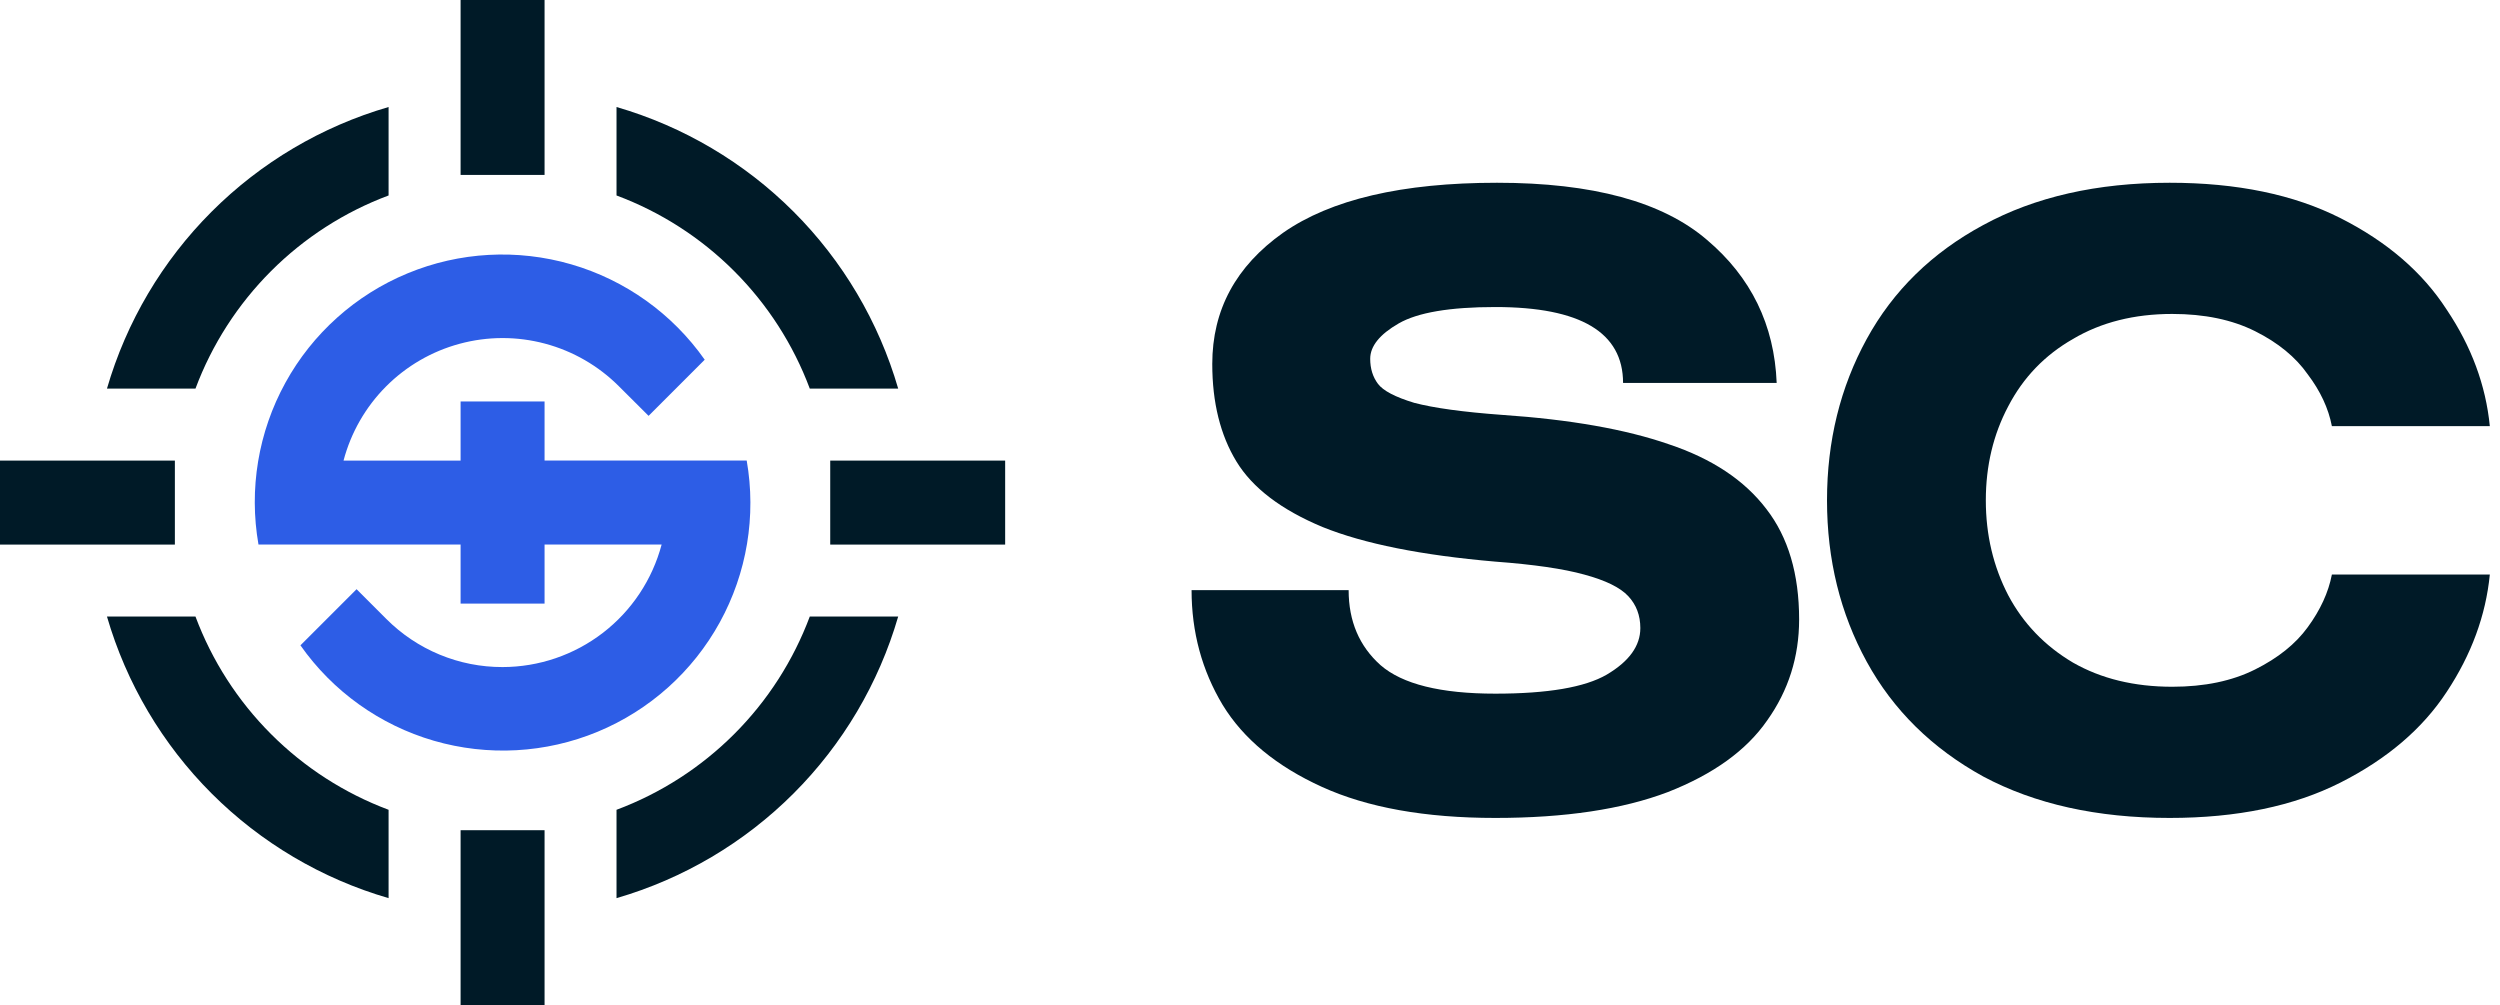 <svg width="97" height="39" viewBox="0 0 97 39" fill="none" xmlns="http://www.w3.org/2000/svg">
<path d="M70.888 19.413C70.888 17.114 71.402 15.027 72.429 13.152C73.456 11.277 74.963 9.803 76.949 8.732C78.958 7.638 81.369 7.091 84.182 7.091C86.794 7.091 89.004 7.549 90.812 8.464C92.62 9.379 93.993 10.562 94.931 12.013C95.891 13.442 96.449 14.949 96.605 16.534H90.477C90.343 15.842 90.031 15.172 89.54 14.524C89.071 13.855 88.39 13.297 87.497 12.85C86.604 12.404 85.533 12.181 84.282 12.181C82.809 12.181 81.526 12.504 80.432 13.152C79.338 13.777 78.501 14.647 77.92 15.764C77.34 16.857 77.05 18.074 77.05 19.413C77.05 20.753 77.34 21.98 77.92 23.097C78.501 24.191 79.338 25.061 80.432 25.709C81.526 26.334 82.809 26.646 84.282 26.646C85.533 26.646 86.604 26.423 87.497 25.976C88.39 25.53 89.071 24.983 89.54 24.336C90.031 23.666 90.343 22.985 90.477 22.293H96.605C96.449 23.878 95.891 25.396 94.931 26.847C93.993 28.276 92.62 29.448 90.812 30.363C89.004 31.278 86.794 31.736 84.182 31.736C81.369 31.736 78.958 31.2 76.949 30.128C74.963 29.035 73.456 27.55 72.429 25.675C71.402 23.8 70.888 21.713 70.888 19.413Z" fill="#001A27"/>
<path d="M58.287 16.098C60.921 16.277 63.076 16.656 64.75 17.237C66.424 17.795 67.685 18.632 68.534 19.748C69.382 20.842 69.806 22.271 69.806 24.034C69.806 25.485 69.393 26.791 68.567 27.952C67.763 29.113 66.48 30.039 64.716 30.731C62.953 31.401 60.721 31.736 58.019 31.736C55.296 31.736 53.053 31.334 51.289 30.53C49.525 29.727 48.242 28.666 47.438 27.349C46.635 26.01 46.233 24.525 46.233 22.896H52.327C52.327 24.101 52.74 25.072 53.566 25.809C54.414 26.546 55.899 26.914 58.019 26.914C60.051 26.914 61.491 26.668 62.339 26.177C63.209 25.664 63.645 25.061 63.645 24.369C63.645 23.878 63.489 23.465 63.176 23.13C62.864 22.795 62.294 22.516 61.468 22.293C60.665 22.07 59.515 21.902 58.019 21.791C55.162 21.545 52.93 21.099 51.322 20.451C49.715 19.782 48.599 18.933 47.974 17.907C47.349 16.88 47.036 15.618 47.036 14.123C47.036 12.024 47.952 10.328 49.782 9.033C51.635 7.738 54.403 7.091 58.086 7.091C61.792 7.091 64.504 7.828 66.223 9.301C67.942 10.752 68.846 12.605 68.935 14.859H62.975C62.975 12.895 61.323 11.913 58.019 11.913C56.256 11.913 55.006 12.125 54.269 12.549C53.532 12.973 53.164 13.431 53.164 13.922C53.164 14.301 53.264 14.625 53.465 14.893C53.666 15.161 54.135 15.406 54.872 15.63C55.631 15.83 56.769 15.987 58.287 16.098Z" fill="#001A27"/>
<path d="M31.42 15.079H34.85C34.096 12.484 32.699 10.122 30.789 8.212C28.878 6.302 26.516 4.906 23.921 4.152V7.584C25.635 8.224 27.191 9.224 28.484 10.517C29.778 11.81 30.779 13.366 31.42 15.079Z" fill="#001A27"/>
<path d="M15.077 7.584V4.152C12.483 4.906 10.121 6.303 8.211 8.213C6.301 10.123 4.904 12.484 4.15 15.079H7.584C8.224 13.366 9.225 11.811 10.517 10.518C11.81 9.225 13.365 8.224 15.077 7.584Z" fill="#001A27"/>
<path d="M7.584 23.921H4.15C4.904 26.515 6.301 28.877 8.211 30.787C10.121 32.697 12.483 34.094 15.077 34.848V31.42C13.364 30.778 11.809 29.777 10.517 28.483C9.224 27.19 8.224 25.634 7.584 23.921Z" fill="#001A27"/>
<path d="M23.921 31.42V34.848C26.516 34.094 28.878 32.698 30.789 30.787C32.699 28.877 34.096 26.515 34.85 23.921H31.42C30.779 25.634 29.779 27.191 28.485 28.484C27.191 29.778 25.635 30.779 23.921 31.42Z" fill="#001A27"/>
<path d="M21.129 0H17.871V6.787H21.129V0Z" fill="#001A27"/>
<path d="M21.129 32.212H17.871V39H21.129V32.212Z" fill="#001A27"/>
<path d="M39 17.871H32.213V21.13H39V17.871Z" fill="#001A27"/>
<path d="M6.785 17.871H0V21.13H6.785V17.871Z" fill="#001A27"/>
<path d="M19.5 25.882C18.662 25.884 17.831 25.72 17.057 25.399C16.282 25.078 15.579 24.607 14.987 24.013L13.835 22.861L11.657 25.039C12.911 26.825 14.737 28.131 16.834 28.741C18.93 29.35 21.171 29.227 23.188 28.392C25.205 27.556 26.877 26.059 27.928 24.146C28.98 22.233 29.348 20.019 28.972 17.868H21.129V15.578H17.871V17.871H13.329C13.616 16.785 14.183 15.795 14.974 14.999C15.765 14.203 16.753 13.63 17.836 13.338C18.92 13.045 20.061 13.043 21.146 13.333C22.23 13.622 23.219 14.193 24.012 14.986L25.165 16.135L27.343 13.957C26.088 12.171 24.262 10.866 22.166 10.257C20.07 9.648 17.829 9.771 15.813 10.606C13.796 11.441 12.124 12.938 11.073 14.851C10.021 16.764 9.653 18.978 10.029 21.128H17.871V23.419H21.129V21.129H25.671C25.309 22.491 24.509 23.695 23.393 24.554C22.277 25.413 20.909 25.88 19.5 25.882Z" fill="#2D5DE6"/>
</svg>
